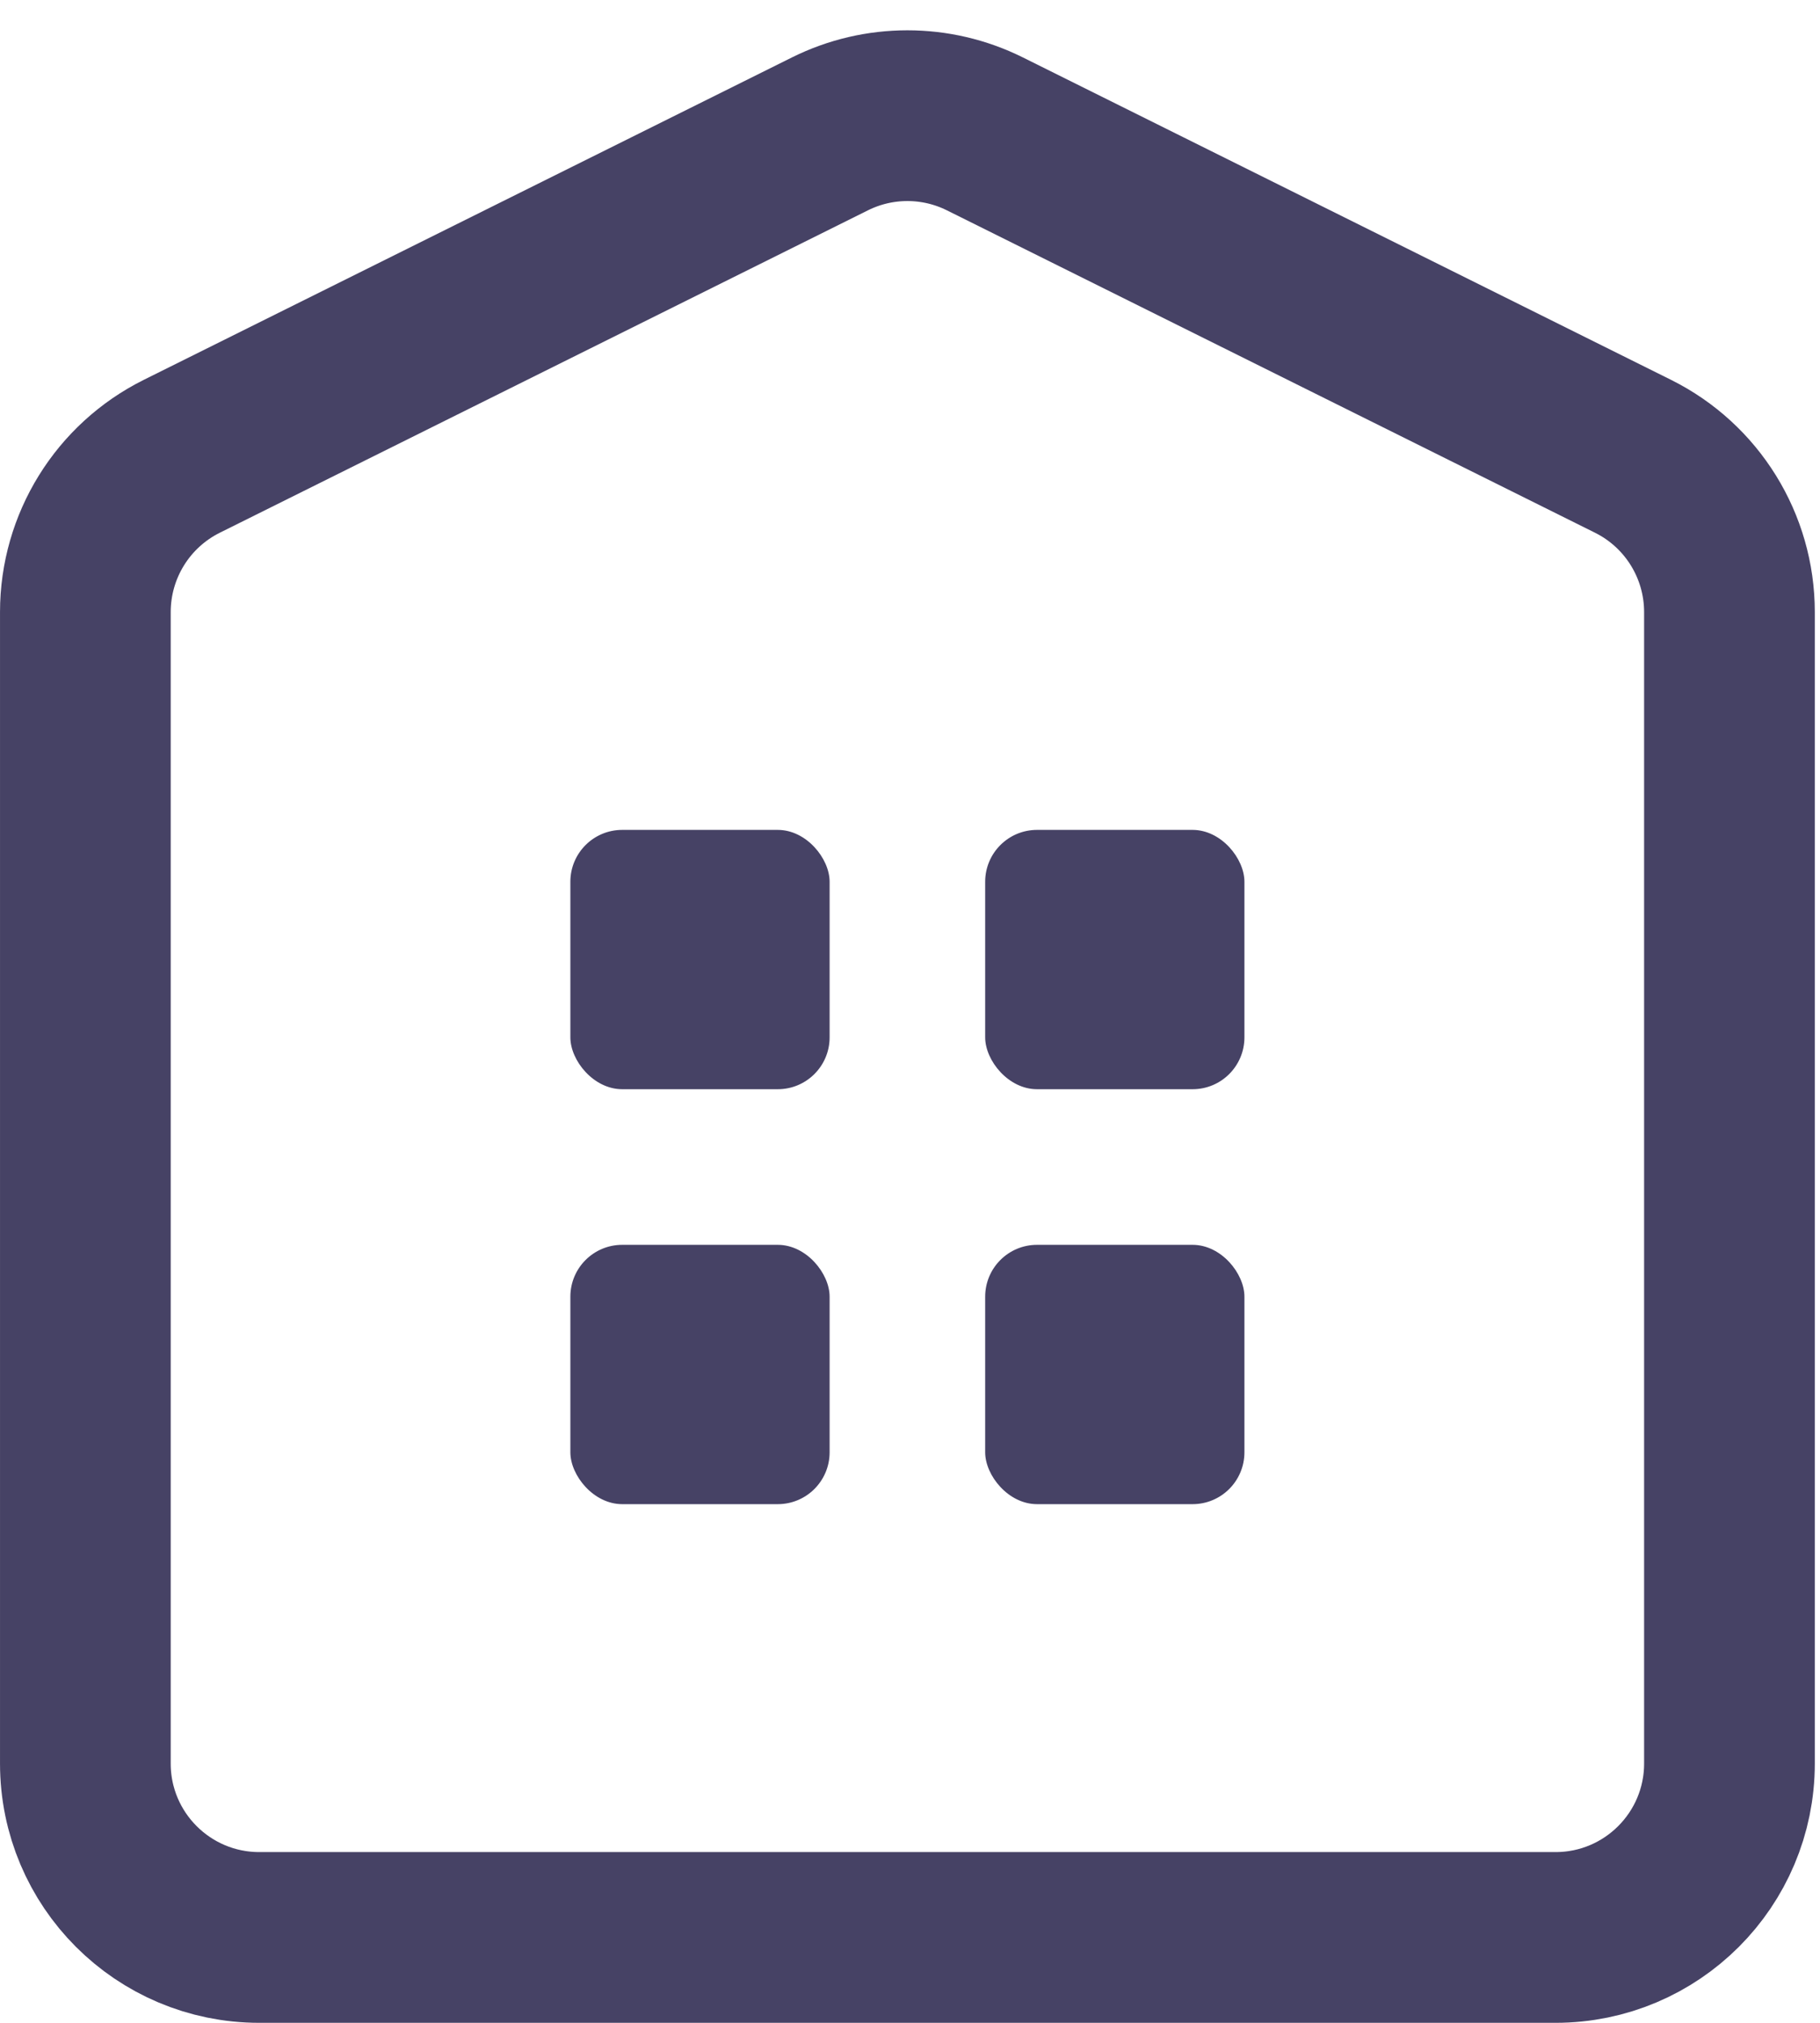 <svg width="72" height="80" viewBox="0 0 72 80" fill="none" xmlns="http://www.w3.org/2000/svg">
  <rect x="22.564" y="32.821" width="10.256" height="10.256" rx="2.051" fill="#464265"/>
  <path d="M3.377 24.206C3.377 21.594 4.855 19.208 7.193 18.045L32.834 5.294C34.764 4.335 37.031 4.335 38.961 5.294L64.602 18.045C66.94 19.208 68.418 21.594 68.418 24.206V69.744C68.418 73.543 65.338 76.623 61.538 76.623H10.256C6.457 76.623 3.377 73.543 3.377 69.744V24.206Z" stroke="#464265" stroke-width="6.753"/>
  <rect x="22.564" y="49.231" width="10.256" height="10.256" rx="2.051" fill="#464265"/>
  <rect x="38.974" y="32.821" width="10.256" height="10.256" rx="2.051" fill="#464265"/>
  <rect x="38.974" y="49.231" width="10.256" height="10.256" rx="2.051" fill="#464265"/>
  </svg>
  